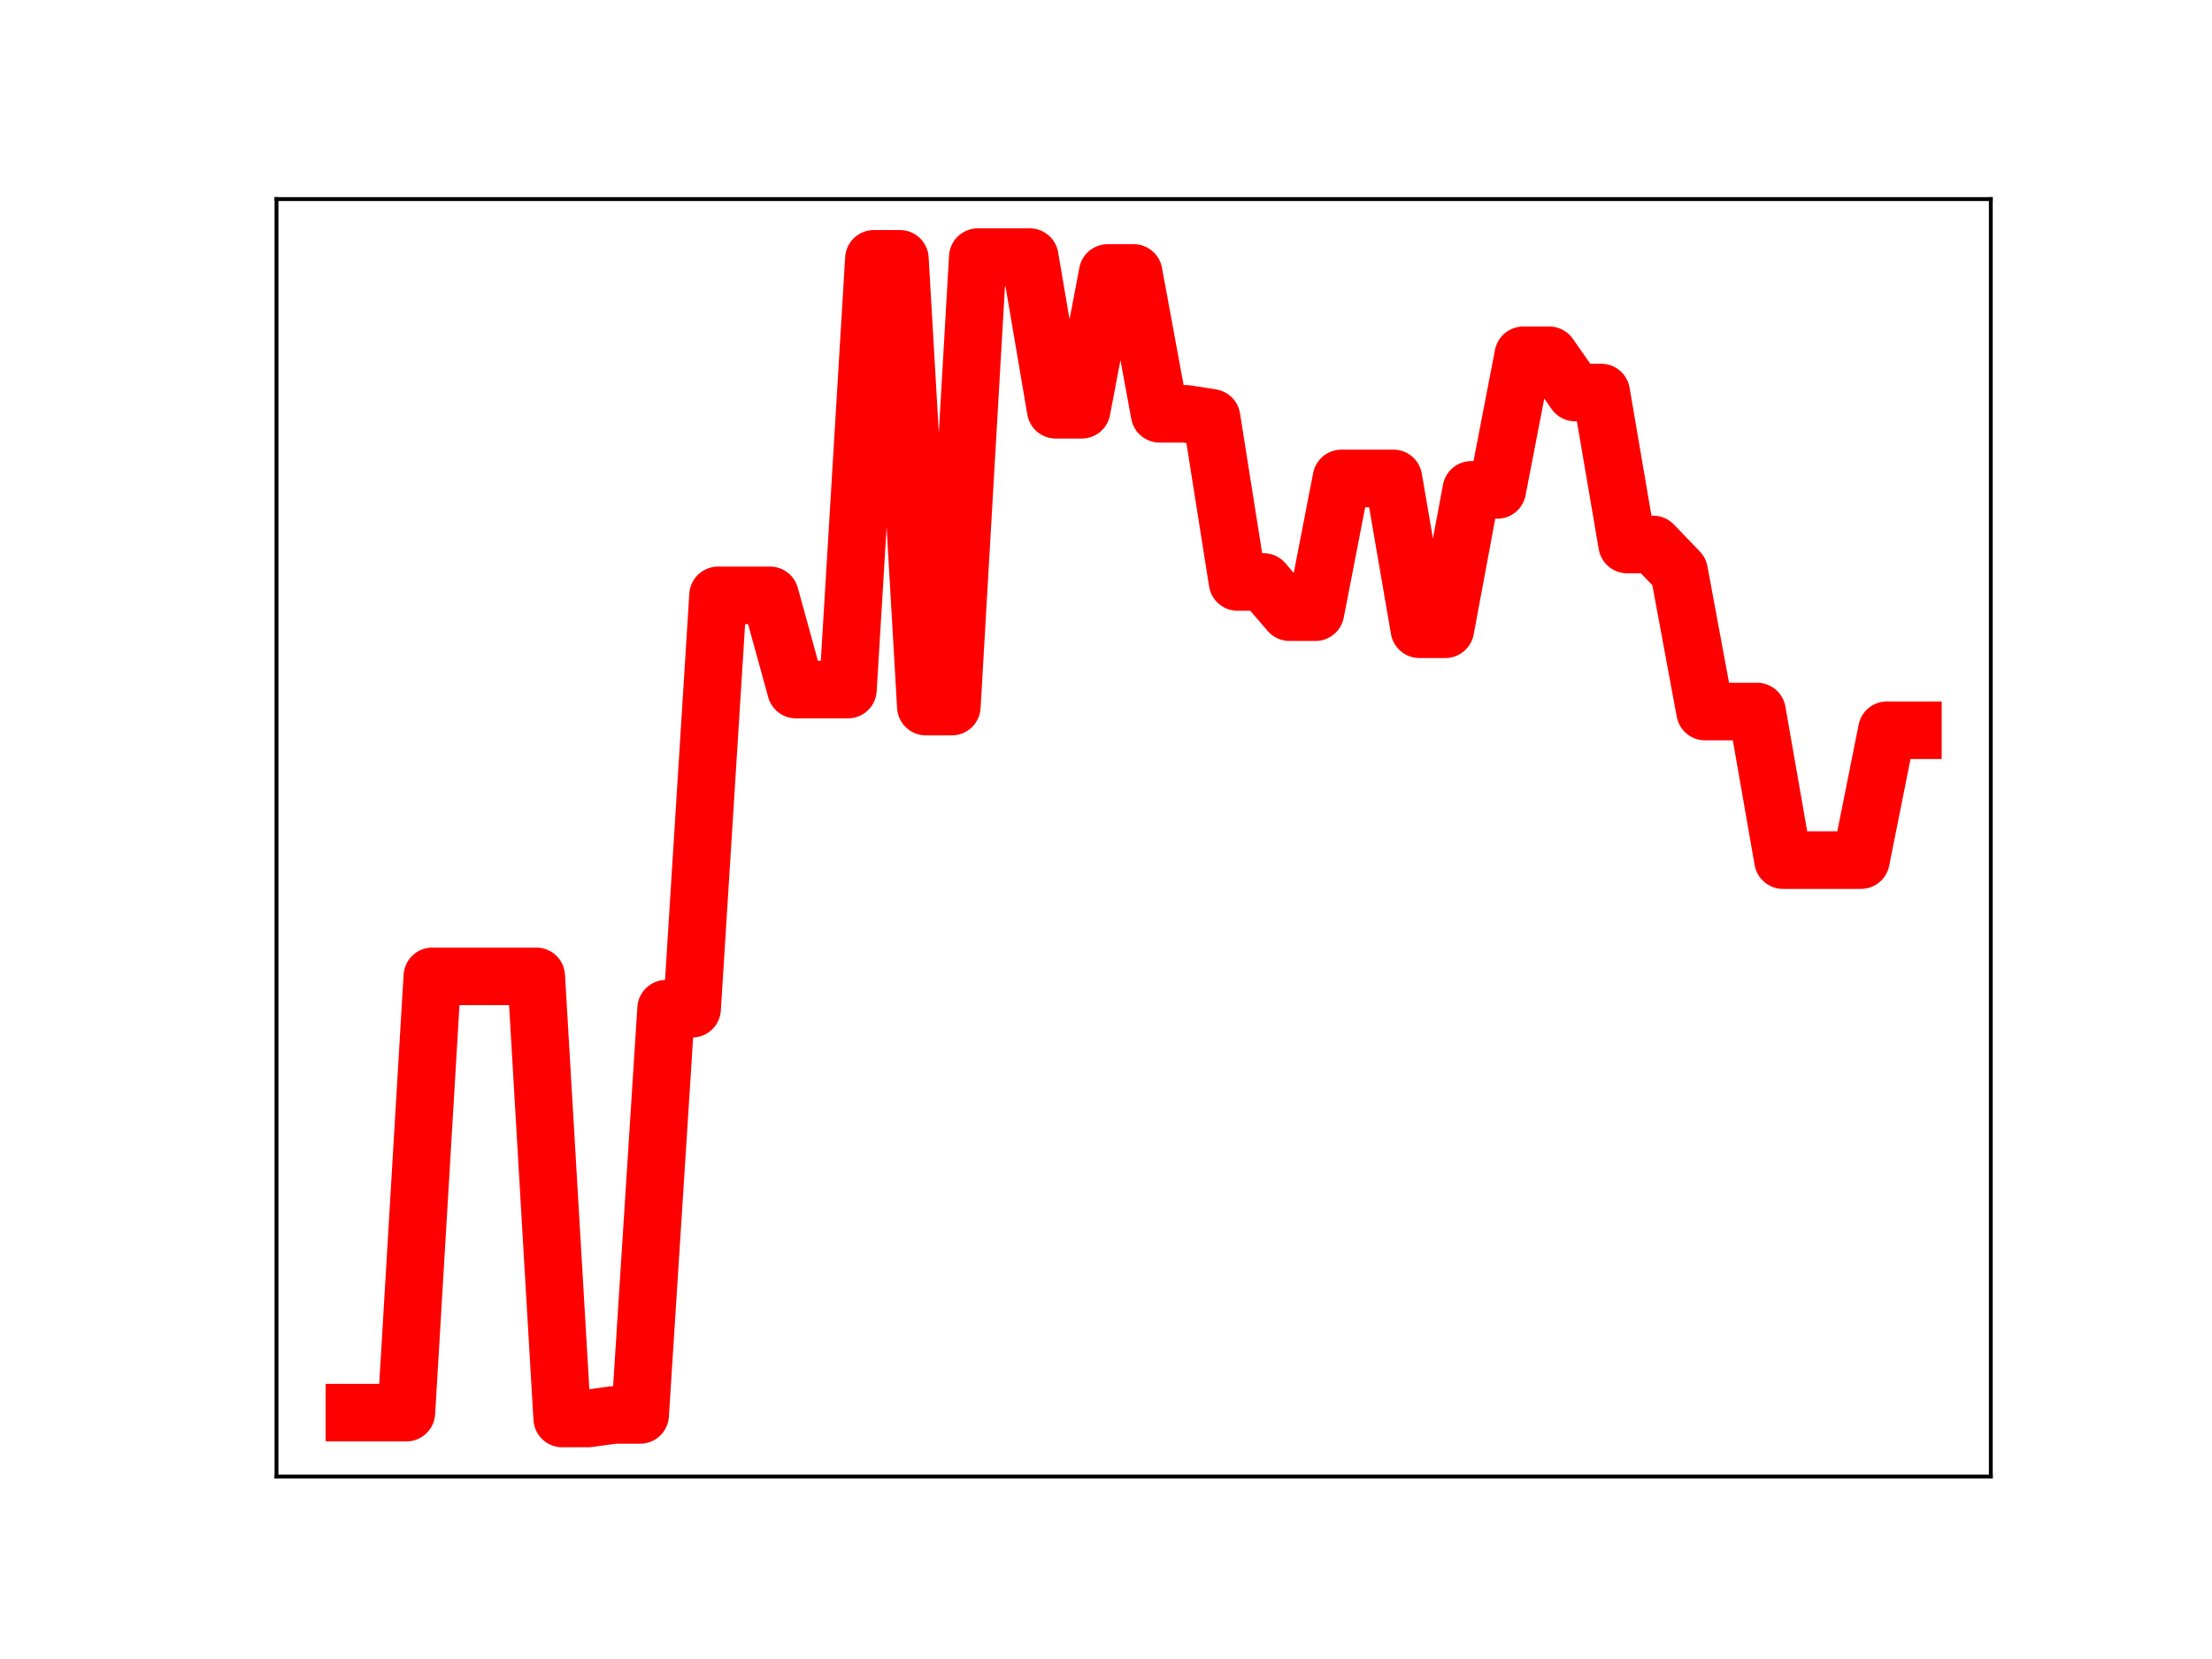<?xml version="1.0" encoding="utf-8" standalone="no"?>
<!DOCTYPE svg PUBLIC "-//W3C//DTD SVG 1.1//EN"
  "http://www.w3.org/Graphics/SVG/1.1/DTD/svg11.dtd">
<!-- Created with matplotlib (https://matplotlib.org/) -->
<svg height="345.6pt" version="1.1" viewBox="0 0 460.8 345.6" width="460.8pt" xmlns="http://www.w3.org/2000/svg" xmlns:xlink="http://www.w3.org/1999/xlink">
 <defs>
  <style type="text/css">
*{stroke-linecap:butt;stroke-linejoin:round;}
  </style>
 </defs>
 <g id="figure_1">
  <g id="patch_1">
   <path d="M 0 345.6 
L 460.8 345.6 
L 460.8 0 
L 0 0 
z
" style="fill:#ffffff;"/>
  </g>
  <g id="axes_1">
   <g id="patch_2">
    <path d="M 57.6 307.584 
L 414.72 307.584 
L 414.72 41.472 
L 57.6 41.472 
z
" style="fill:#ffffff;"/>
   </g>
   <g id="line2d_1">
    <path clip-path="url(#p9d1545b7be)" d="M 73.833 294.272 
L 79.244 294.272 
L 84.655 294.272 
L 90.065 203.392 
L 95.476 203.392 
L 100.887 203.392 
L 106.298 203.392 
L 111.709 203.392 
L 117.12 295.488 
L 122.531 295.488 
L 127.942 294.749 
L 133.353 294.749 
L 138.764 210.134 
L 144.175 210.134 
L 149.585 124.026 
L 154.996 124.026 
L 160.407 124.026 
L 165.818 143.646 
L 171.229 143.646 
L 176.64 143.646 
L 182.051 53.921 
L 187.462 53.921 
L 192.873 147.19 
L 198.284 147.19 
L 203.695 53.568 
L 209.105 53.568 
L 214.516 53.568 
L 219.927 85.36 
L 225.338 85.36 
L 230.749 56.866 
L 236.16 56.866 
L 241.571 86.2 
L 246.982 86.2 
L 252.393 87.051 
L 257.804 121.231 
L 263.215 121.231 
L 268.625 127.525 
L 274.036 127.525 
L 279.447 99.665 
L 284.858 99.665 
L 290.269 99.665 
L 295.68 131.08 
L 301.091 131.08 
L 306.502 102.054 
L 311.913 102.054 
L 317.324 74.022 
L 322.735 74.022 
L 328.145 81.774 
L 333.556 81.774 
L 338.967 113.426 
L 344.378 113.426 
L 349.789 119.051 
L 355.2 148.229 
L 360.611 148.229 
L 366.022 148.229 
L 371.433 179.175 
L 376.844 179.175 
L 382.255 179.175 
L 387.665 179.175 
L 393.076 152.126 
L 398.487 152.126 
" style="fill:none;stroke:#ff0000;stroke-linecap:square;stroke-width:12;"/>
    <defs>
     <path d="M 0 3 
C 0.796 3 1.559 2.684 2.121 2.121 
C 2.684 1.559 3 0.796 3 0 
C 3 -0.796 2.684 -1.559 2.121 -2.121 
C 1.559 -2.684 0.796 -3 0 -3 
C -0.796 -3 -1.559 -2.684 -2.121 -2.121 
C -2.684 -1.559 -3 -0.796 -3 0 
C -3 0.796 -2.684 1.559 -2.121 2.121 
C -1.559 2.684 -0.796 3 0 3 
z
" id="me6b270a712" style="stroke:#ff0000;"/>
    </defs>
    <g clip-path="url(#p9d1545b7be)">
     <use style="fill:#ff0000;stroke:#ff0000;" x="73.833" xlink:href="#me6b270a712" y="294.272"/>
     <use style="fill:#ff0000;stroke:#ff0000;" x="79.244" xlink:href="#me6b270a712" y="294.272"/>
     <use style="fill:#ff0000;stroke:#ff0000;" x="84.655" xlink:href="#me6b270a712" y="294.272"/>
     <use style="fill:#ff0000;stroke:#ff0000;" x="90.065" xlink:href="#me6b270a712" y="203.392"/>
     <use style="fill:#ff0000;stroke:#ff0000;" x="95.476" xlink:href="#me6b270a712" y="203.392"/>
     <use style="fill:#ff0000;stroke:#ff0000;" x="100.887" xlink:href="#me6b270a712" y="203.392"/>
     <use style="fill:#ff0000;stroke:#ff0000;" x="106.298" xlink:href="#me6b270a712" y="203.392"/>
     <use style="fill:#ff0000;stroke:#ff0000;" x="111.709" xlink:href="#me6b270a712" y="203.392"/>
     <use style="fill:#ff0000;stroke:#ff0000;" x="117.12" xlink:href="#me6b270a712" y="295.488"/>
     <use style="fill:#ff0000;stroke:#ff0000;" x="122.531" xlink:href="#me6b270a712" y="295.488"/>
     <use style="fill:#ff0000;stroke:#ff0000;" x="127.942" xlink:href="#me6b270a712" y="294.749"/>
     <use style="fill:#ff0000;stroke:#ff0000;" x="133.353" xlink:href="#me6b270a712" y="294.749"/>
     <use style="fill:#ff0000;stroke:#ff0000;" x="138.764" xlink:href="#me6b270a712" y="210.134"/>
     <use style="fill:#ff0000;stroke:#ff0000;" x="144.175" xlink:href="#me6b270a712" y="210.134"/>
     <use style="fill:#ff0000;stroke:#ff0000;" x="149.585" xlink:href="#me6b270a712" y="124.026"/>
     <use style="fill:#ff0000;stroke:#ff0000;" x="154.996" xlink:href="#me6b270a712" y="124.026"/>
     <use style="fill:#ff0000;stroke:#ff0000;" x="160.407" xlink:href="#me6b270a712" y="124.026"/>
     <use style="fill:#ff0000;stroke:#ff0000;" x="165.818" xlink:href="#me6b270a712" y="143.646"/>
     <use style="fill:#ff0000;stroke:#ff0000;" x="171.229" xlink:href="#me6b270a712" y="143.646"/>
     <use style="fill:#ff0000;stroke:#ff0000;" x="176.64" xlink:href="#me6b270a712" y="143.646"/>
     <use style="fill:#ff0000;stroke:#ff0000;" x="182.051" xlink:href="#me6b270a712" y="53.921"/>
     <use style="fill:#ff0000;stroke:#ff0000;" x="187.462" xlink:href="#me6b270a712" y="53.921"/>
     <use style="fill:#ff0000;stroke:#ff0000;" x="192.873" xlink:href="#me6b270a712" y="147.19"/>
     <use style="fill:#ff0000;stroke:#ff0000;" x="198.284" xlink:href="#me6b270a712" y="147.19"/>
     <use style="fill:#ff0000;stroke:#ff0000;" x="203.695" xlink:href="#me6b270a712" y="53.568"/>
     <use style="fill:#ff0000;stroke:#ff0000;" x="209.105" xlink:href="#me6b270a712" y="53.568"/>
     <use style="fill:#ff0000;stroke:#ff0000;" x="214.516" xlink:href="#me6b270a712" y="53.568"/>
     <use style="fill:#ff0000;stroke:#ff0000;" x="219.927" xlink:href="#me6b270a712" y="85.36"/>
     <use style="fill:#ff0000;stroke:#ff0000;" x="225.338" xlink:href="#me6b270a712" y="85.36"/>
     <use style="fill:#ff0000;stroke:#ff0000;" x="230.749" xlink:href="#me6b270a712" y="56.866"/>
     <use style="fill:#ff0000;stroke:#ff0000;" x="236.16" xlink:href="#me6b270a712" y="56.866"/>
     <use style="fill:#ff0000;stroke:#ff0000;" x="241.571" xlink:href="#me6b270a712" y="86.2"/>
     <use style="fill:#ff0000;stroke:#ff0000;" x="246.982" xlink:href="#me6b270a712" y="86.2"/>
     <use style="fill:#ff0000;stroke:#ff0000;" x="252.393" xlink:href="#me6b270a712" y="87.051"/>
     <use style="fill:#ff0000;stroke:#ff0000;" x="257.804" xlink:href="#me6b270a712" y="121.231"/>
     <use style="fill:#ff0000;stroke:#ff0000;" x="263.215" xlink:href="#me6b270a712" y="121.231"/>
     <use style="fill:#ff0000;stroke:#ff0000;" x="268.625" xlink:href="#me6b270a712" y="127.525"/>
     <use style="fill:#ff0000;stroke:#ff0000;" x="274.036" xlink:href="#me6b270a712" y="127.525"/>
     <use style="fill:#ff0000;stroke:#ff0000;" x="279.447" xlink:href="#me6b270a712" y="99.665"/>
     <use style="fill:#ff0000;stroke:#ff0000;" x="284.858" xlink:href="#me6b270a712" y="99.665"/>
     <use style="fill:#ff0000;stroke:#ff0000;" x="290.269" xlink:href="#me6b270a712" y="99.665"/>
     <use style="fill:#ff0000;stroke:#ff0000;" x="295.68" xlink:href="#me6b270a712" y="131.08"/>
     <use style="fill:#ff0000;stroke:#ff0000;" x="301.091" xlink:href="#me6b270a712" y="131.08"/>
     <use style="fill:#ff0000;stroke:#ff0000;" x="306.502" xlink:href="#me6b270a712" y="102.054"/>
     <use style="fill:#ff0000;stroke:#ff0000;" x="311.913" xlink:href="#me6b270a712" y="102.054"/>
     <use style="fill:#ff0000;stroke:#ff0000;" x="317.324" xlink:href="#me6b270a712" y="74.022"/>
     <use style="fill:#ff0000;stroke:#ff0000;" x="322.735" xlink:href="#me6b270a712" y="74.022"/>
     <use style="fill:#ff0000;stroke:#ff0000;" x="328.145" xlink:href="#me6b270a712" y="81.774"/>
     <use style="fill:#ff0000;stroke:#ff0000;" x="333.556" xlink:href="#me6b270a712" y="81.774"/>
     <use style="fill:#ff0000;stroke:#ff0000;" x="338.967" xlink:href="#me6b270a712" y="113.426"/>
     <use style="fill:#ff0000;stroke:#ff0000;" x="344.378" xlink:href="#me6b270a712" y="113.426"/>
     <use style="fill:#ff0000;stroke:#ff0000;" x="349.789" xlink:href="#me6b270a712" y="119.051"/>
     <use style="fill:#ff0000;stroke:#ff0000;" x="355.2" xlink:href="#me6b270a712" y="148.229"/>
     <use style="fill:#ff0000;stroke:#ff0000;" x="360.611" xlink:href="#me6b270a712" y="148.229"/>
     <use style="fill:#ff0000;stroke:#ff0000;" x="366.022" xlink:href="#me6b270a712" y="148.229"/>
     <use style="fill:#ff0000;stroke:#ff0000;" x="371.433" xlink:href="#me6b270a712" y="179.175"/>
     <use style="fill:#ff0000;stroke:#ff0000;" x="376.844" xlink:href="#me6b270a712" y="179.175"/>
     <use style="fill:#ff0000;stroke:#ff0000;" x="382.255" xlink:href="#me6b270a712" y="179.175"/>
     <use style="fill:#ff0000;stroke:#ff0000;" x="387.665" xlink:href="#me6b270a712" y="179.175"/>
     <use style="fill:#ff0000;stroke:#ff0000;" x="393.076" xlink:href="#me6b270a712" y="152.126"/>
     <use style="fill:#ff0000;stroke:#ff0000;" x="398.487" xlink:href="#me6b270a712" y="152.126"/>
    </g>
   </g>
   <g id="patch_3">
    <path d="M 57.6 307.584 
L 57.6 41.472 
" style="fill:none;stroke:#000000;stroke-linecap:square;stroke-linejoin:miter;stroke-width:0.8;"/>
   </g>
   <g id="patch_4">
    <path d="M 414.72 307.584 
L 414.72 41.472 
" style="fill:none;stroke:#000000;stroke-linecap:square;stroke-linejoin:miter;stroke-width:0.8;"/>
   </g>
   <g id="patch_5">
    <path d="M 57.6 307.584 
L 414.72 307.584 
" style="fill:none;stroke:#000000;stroke-linecap:square;stroke-linejoin:miter;stroke-width:0.8;"/>
   </g>
   <g id="patch_6">
    <path d="M 57.6 41.472 
L 414.72 41.472 
" style="fill:none;stroke:#000000;stroke-linecap:square;stroke-linejoin:miter;stroke-width:0.8;"/>
   </g>
  </g>
 </g>
 <defs>
  <clipPath id="p9d1545b7be">
   <rect height="266.112" width="357.12" x="57.6" y="41.472"/>
  </clipPath>
 </defs>
</svg>
